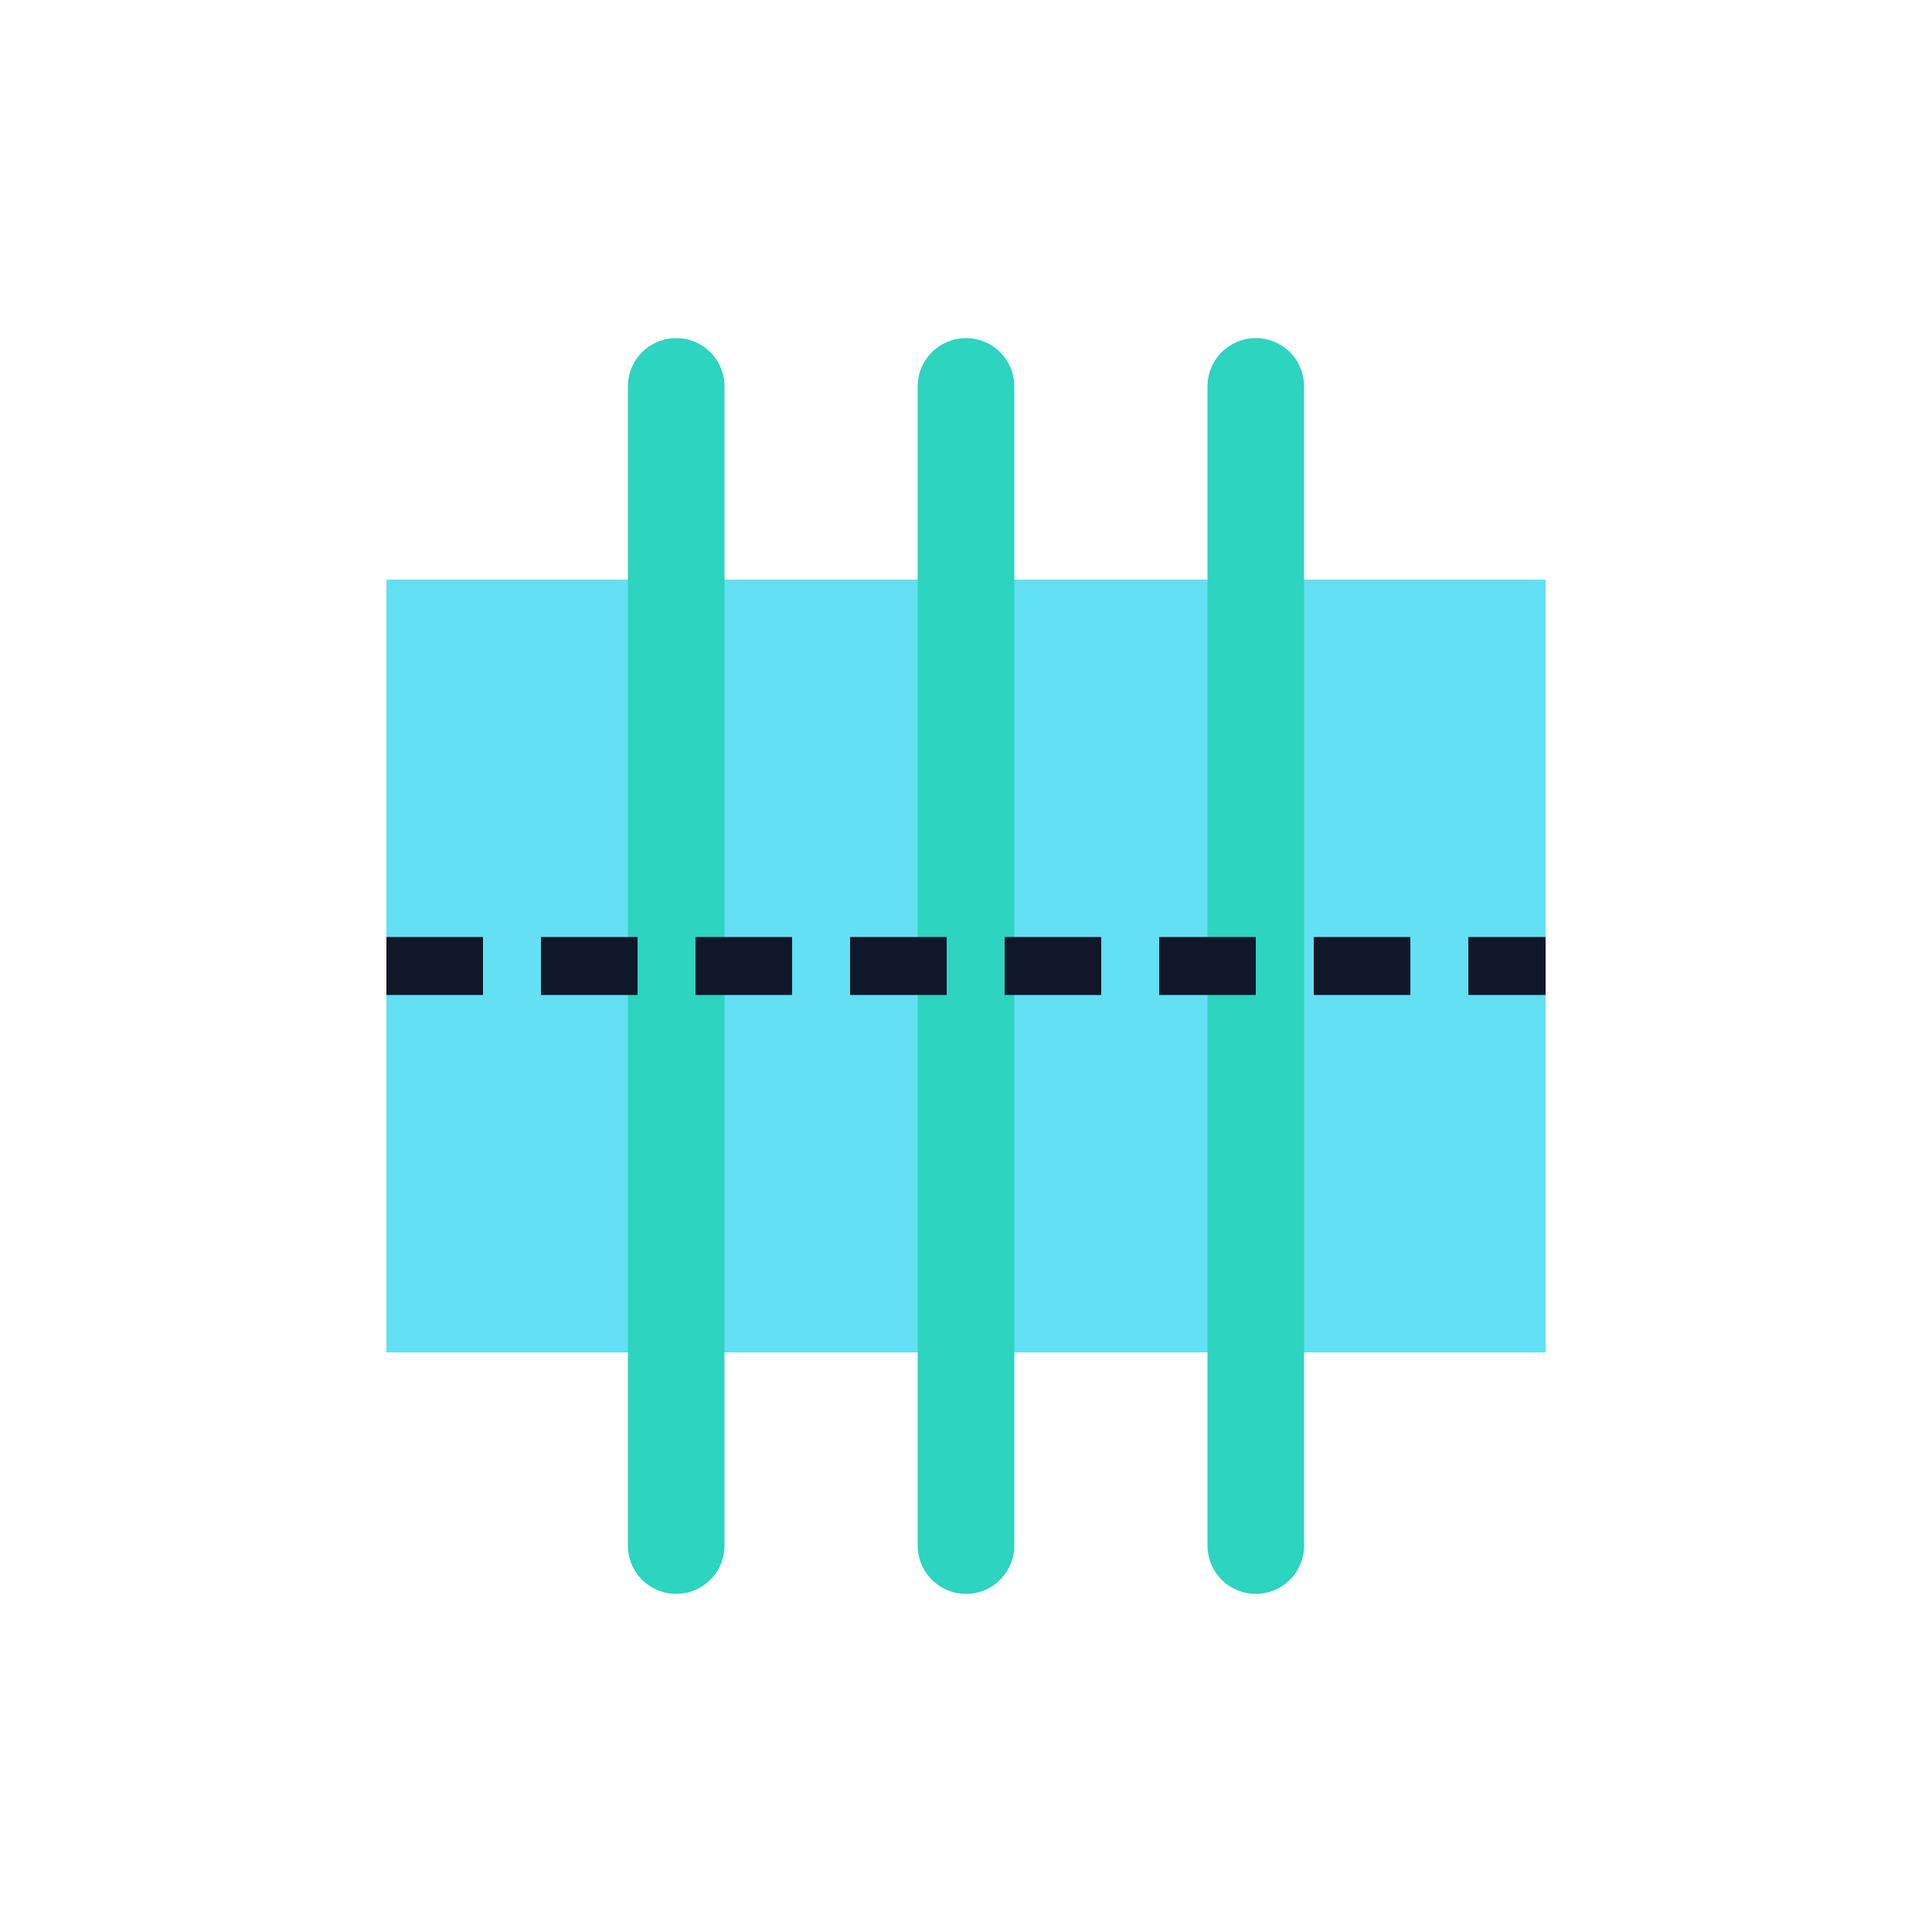 <?xml version="1.0" encoding="UTF-8" standalone="no"?>
<svg xmlns="http://www.w3.org/2000/svg" width="100" height="100" viewBox="0 0 100 100">
  <path d="M20,30 L80,30 L80,70 L20,70 Z" fill="#22d3ee" opacity="0.7"/>
  <path d="M35,20 L35,80" stroke="#2dd4bf" stroke-width="5" stroke-linecap="round"/>
  <path d="M50,20 L50,80" stroke="#2dd4bf" stroke-width="5" stroke-linecap="round"/>
  <path d="M65,20 L65,80" stroke="#2dd4bf" stroke-width="5" stroke-linecap="round"/>
  <path d="M20,50 L80,50" stroke="#0f172a" stroke-width="3" stroke-dasharray="5,3"/>
</svg>
